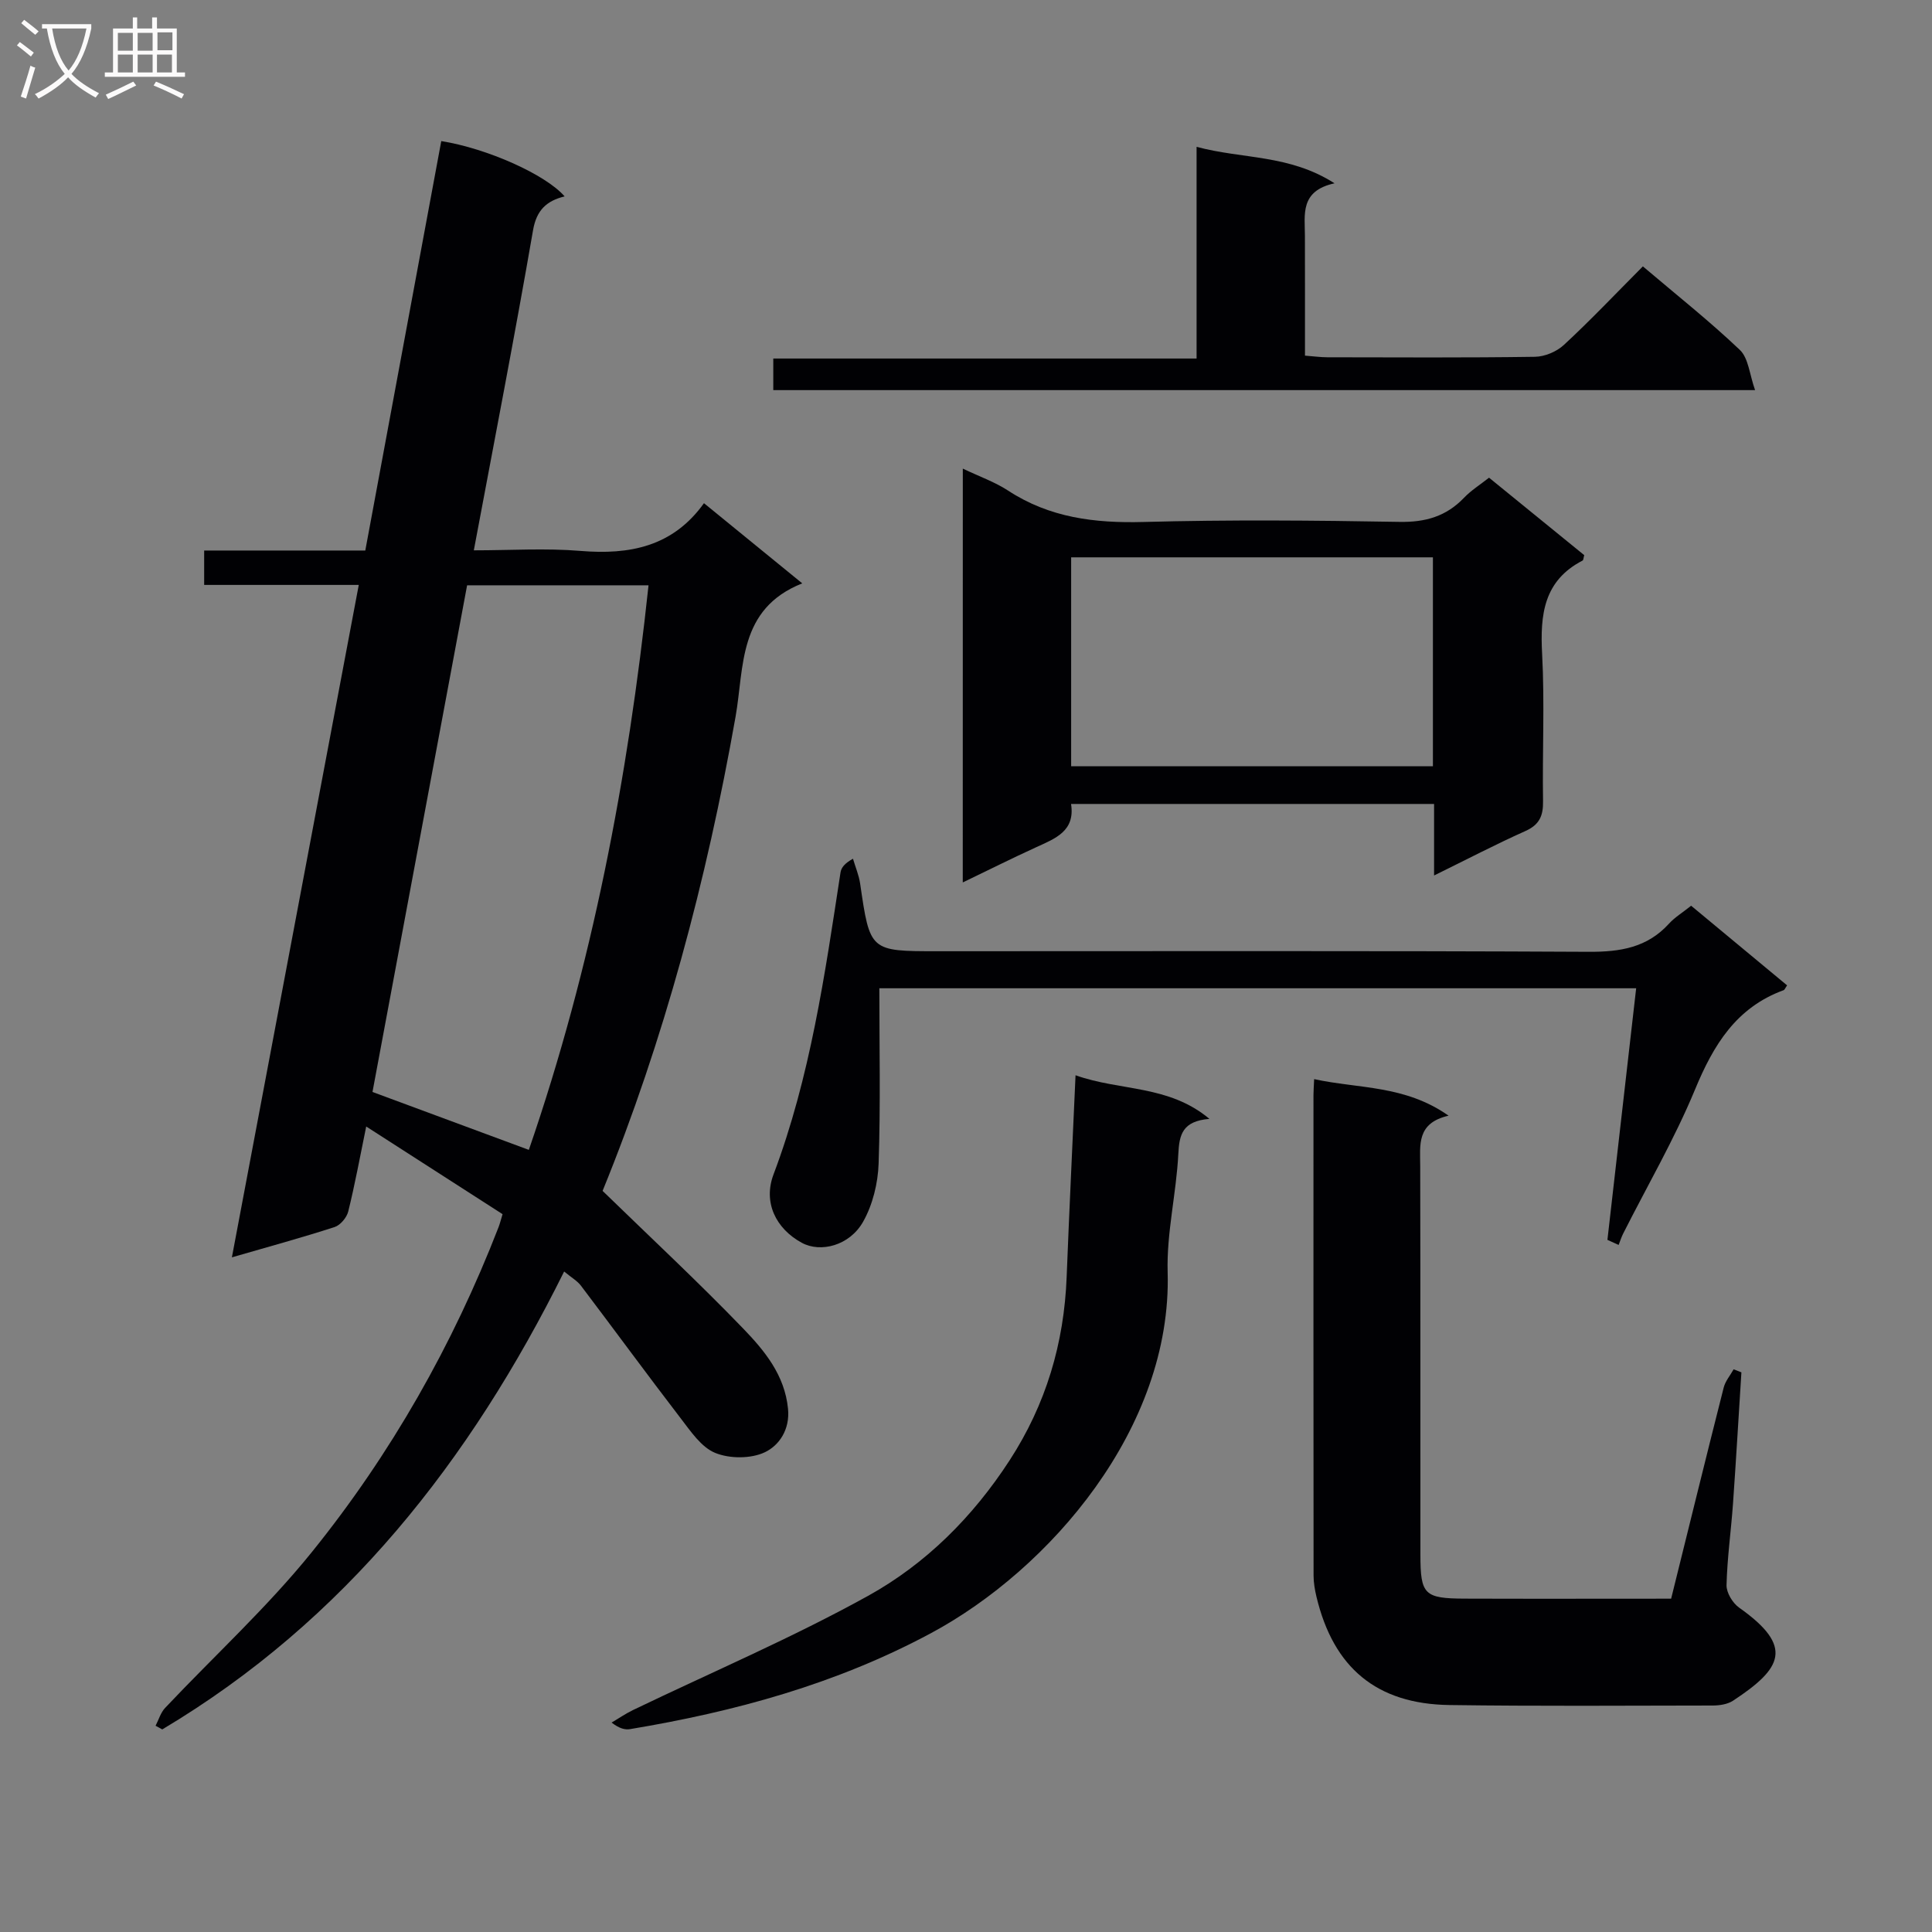 <svg enable-background="new 0 0 400 400" viewBox="0 0 400 400" xmlns="http://www.w3.org/2000/svg"><rect x="0" y="0" width="400" height="400" fill="#808080" stroke="none"/><g fill="#010104"><path d="m32.21 357.3c.65-1.25 1.05-2.72 1.98-3.7 10.15-10.76 21.15-20.82 30.4-32.29 16.36-20.28 29.16-42.84 38.62-67.21.29-.74.47-1.52.84-2.72-9.25-5.95-18.42-11.85-28.23-18.15-1.31 6.38-2.34 12.03-3.72 17.59-.31 1.26-1.63 2.84-2.83 3.23-6.77 2.19-13.65 4.07-21.26 6.27 8.79-46.57 17.47-92.61 26.27-139.22-10.9 0-21.33 0-32.01 0 0-2.55 0-4.6 0-7.12h33.36c5.29-28.51 10.51-56.65 15.73-84.77 9.49 1.52 21.56 6.89 25.54 11.45-3.76.93-5.82 2.85-6.54 7.01-3.79 21.89-8.03 43.7-12.26 66.27 7.59 0 14.88-.48 22.09.12 10.16.84 19.1-.86 25.56-9.88 7.11 5.8 13.62 11.11 20.35 16.6-13.34 5.28-12 17.35-13.81 27.61-6 33.94-14.84 67.06-27.53 98.17 9.9 9.63 19.75 18.8 29.07 28.46 4.44 4.6 8.63 9.64 9.32 16.64.43 4.33-1.85 7.62-4.81 9.02-2.88 1.36-7.27 1.35-10.26.13-2.88-1.17-5.07-4.46-7.14-7.15-6.98-9.09-13.74-18.33-20.66-27.47-.76-1-1.95-1.67-3.48-2.94-19.46 39.19-45.4 72.28-83.21 94.81-.45-.27-.92-.51-1.38-.76zm64.5-236.12c-6.55 35.06-13.08 70.02-19.59 104.9 10.92 4.04 21.55 7.98 32.37 11.99 13.08-37.94 20.52-76.94 24.78-116.89-12.91 0-25.02 0-37.56 0z"/><path d="m299.91 230.99c-6.66 1.52-5.88 6.05-5.87 10.42.06 26.83.02 53.66.04 80.49.01 8.26.79 9.05 9.22 9.08 14.15.05 28.29.01 42.69.01 3.66-14.75 7.21-29.24 10.88-43.7.34-1.35 1.36-2.53 2.06-3.79.54.21 1.07.42 1.61.63-.58 9.06-1.1 18.12-1.74 27.17-.4 5.63-1.2 11.25-1.34 16.88-.04 1.56 1.26 3.71 2.6 4.66 11.46 8.09 8.9 12.59-1.25 19.27-1.14.75-2.8 1-4.22 1-18.16.03-36.33.15-54.49-.1-15.08-.21-24.03-7.71-27.54-22.42-.34-1.43-.6-2.93-.6-4.39-.03-33.16-.03-66.32-.02-99.48 0-.82.07-1.64.14-3.3 9.21 2.02 18.77 1.19 27.83 7.57z"/><path d="m199.34 97.02c3.45 1.65 6.63 2.76 9.37 4.55 8.6 5.63 17.97 6.77 28.05 6.5 17.65-.48 35.32-.33 52.98-.02 5.37.1 9.67-1.13 13.37-4.99 1.47-1.54 3.34-2.71 5.18-4.16 6.69 5.44 13.24 10.77 19.71 16.04-.17.58-.16 1.03-.35 1.12-8.07 4.18-8.8 11.23-8.37 19.33.54 10.14.03 20.32.19 30.48.05 3.02-.73 4.88-3.66 6.19-6.17 2.76-12.17 5.9-18.9 9.2 0-5.38 0-9.97 0-14.81-25.17 0-49.93 0-75.16 0 .89 5.61-3.24 7.14-7.2 8.95-4.96 2.26-9.83 4.71-15.22 7.3.01-28.73.01-56.92.01-85.68zm22.43 61.62h74.9c0-14.59 0-28.82 0-43.25-25.06 0-49.8 0-74.9 0z"/><path d="m350.13 187.52c6.87 5.7 13.37 11.1 19.87 16.49-.39.55-.5.92-.73 1-9.81 3.59-14.52 11.34-18.34 20.58-4.24 10.24-9.87 19.9-14.88 29.83-.37.74-.62 1.55-.93 2.33-.77-.35-1.55-.7-2.32-1.05 1.96-17.2 3.93-34.41 5.95-52.09-52.38 0-104.36 0-156.69 0 0 12.11.26 24.2-.15 36.27-.14 4.09-1.22 8.55-3.22 12.08-2.81 4.96-8.81 6.45-12.68 4.35-5.41-2.94-8.04-8.39-5.86-14.16 7.62-20.2 10.63-41.38 13.87-62.52.15-.97.82-1.87 2.58-2.84.5 1.71 1.22 3.39 1.48 5.13 2.04 14.02 2.01 14.02 15.98 14.02 44.97 0 89.93-.11 134.9.12 6.5.03 12.07-.86 16.58-5.82 1.21-1.33 2.81-2.29 4.59-3.72z"/><path d="m222.68 222.62c9.32 3.32 19.23 1.94 27.72 9.03-5.61.46-6.24 3.28-6.44 7.24-.41 8.2-2.45 16.38-2.21 24.52.92 32.23-24.44 61.54-49.02 74.73-19.62 10.53-40.54 16.23-62.24 19.85-1.07.18-2.21-.08-3.87-1.35 1.47-.86 2.88-1.84 4.41-2.58 16.27-7.83 32.93-14.93 48.7-23.66 11.96-6.62 21.7-16.35 29.29-28.04 7.54-11.61 11.29-24.25 11.82-38 .53-13.58 1.19-27.16 1.84-41.74z"/><path d="m340.14 55.15c7.03 5.97 13.83 11.35 20.08 17.3 1.79 1.7 1.99 5.06 3.15 8.32-68.55 0-135.78 0-203.27 0 0-2.13 0-4.07 0-6.54h87.64c0-14.58 0-28.65 0-43.83 9.56 2.57 19.15 1.54 28.56 7.55-7.2 1.58-6.14 6.46-6.13 10.91.02 8.14.01 16.27.01 24.77 1.77.13 3.2.34 4.64.34 14.33.02 28.66.11 42.98-.1 2.04-.03 4.5-1.07 6-2.47 5.47-5.06 10.62-10.5 16.34-16.25z"/></g><path d="m6.4 11.7c-1-.8-1.9-1.6-2.9-2.3l.6-.7c.9.7 1.9 1.4 2.9 2.2zm-2.1 8.3c.7-2.1 1.4-4.2 2-6.4.2.1.6.3 1 .4-.7 2.3-1.3 4.4-1.9 6.4zm3-12.8c-1.1-.9-2.1-1.7-2.9-2.4l.6-.7c1 .8 2 1.5 3 2.4zm1.4-1.3v-.9h10.2v.9c-.9 4.2-2.3 7.3-4.1 9.4 1.3 1.4 3.2 2.7 5.7 4-.2.2-.4.5-.7.9-2.5-1.4-4.4-2.7-5.7-4.2-1.4 1.5-3.5 3-6.1 4.4 0 0 0 0-.1-.1-.3-.4-.5-.7-.7-.8 2.7-1.3 4.7-2.8 6.2-4.2-1.8-2.2-3-5.3-3.7-9.4zm9.2 0h-7.1c.6 3.8 1.7 6.7 3.4 8.7 1.7-2 2.9-4.8 3.7-8.7z" fill="#fbfafa"/><path d="m31.6 3.6h.9v2.3h4.1v9.1h1.7v.9h-16.6v-.9h1.7v-9.1h4.1v-2.3h.9v2.3h3.1v-2.3zm-4 13.3.6.8c-1.9.9-3.8 1.9-5.8 2.8-.2-.3-.3-.6-.5-.9 2-.9 3.9-1.8 5.7-2.7zm-3.2-10.1v3.7h3.1v-3.7zm0 4.5v3.7h3.1v-3.7zm4.1-4.5v3.7h3.1v-3.7zm0 4.5v3.7h3.1v-3.7zm9.1 9.1c-2.1-1.1-4.1-2-5.8-2.7l.5-.8c2.2.9 4.1 1.8 5.8 2.6zm-1.9-13.7h-3.1v3.7h3.1v-3.6zm-3.2 4.6v3.7h3.1v-3.7z" fill="#fbfafa"/></svg>